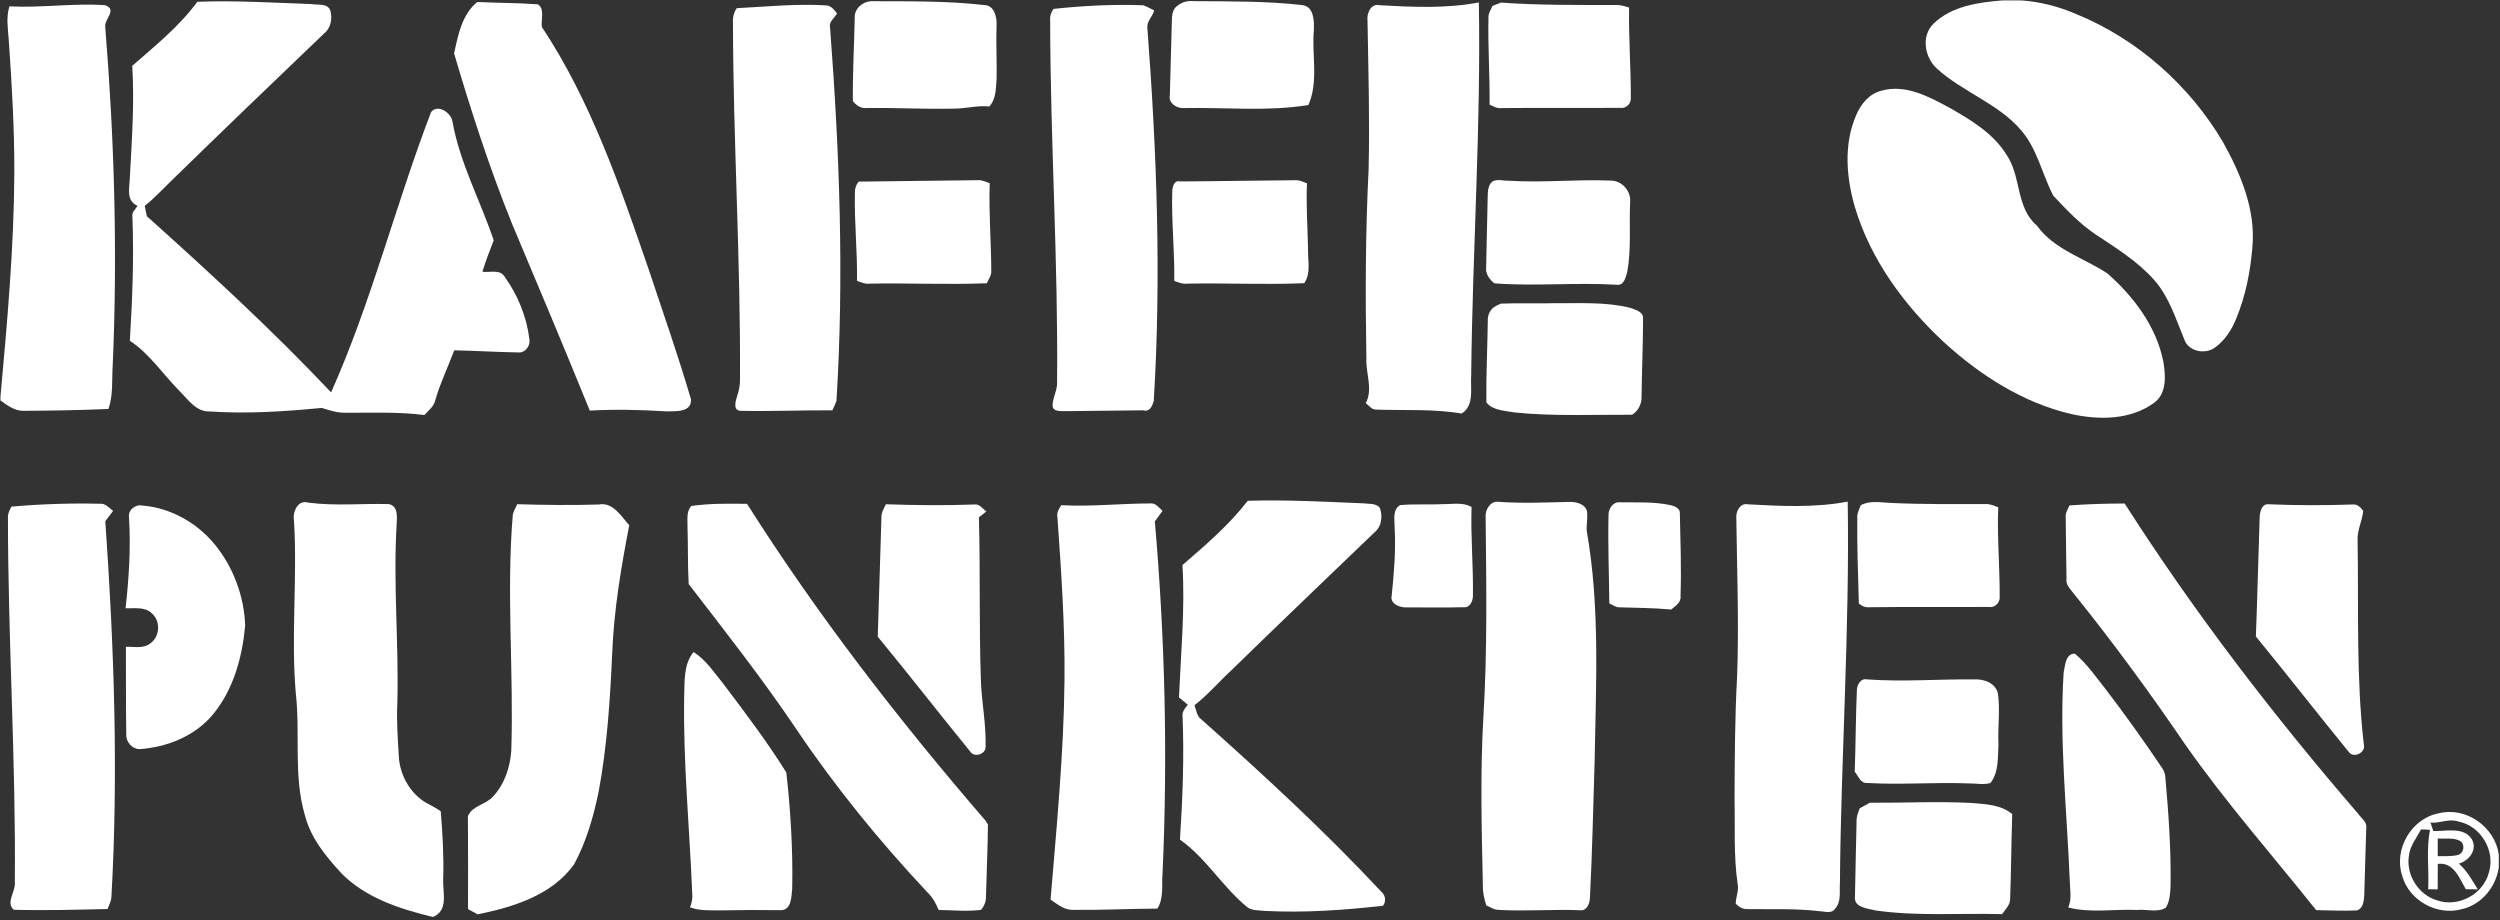 <svg width="986" height="363" viewBox="0 0 986 363" fill="none" xmlns="http://www.w3.org/2000/svg">
<rect x="0" y="0" width="986" height="363" fill="#333333" stroke="none"/>
<g clip-path="url(#clip0_1_491)">
<path d="M789.933 0.148H796.947C804.507 0.641 811.933 2.548 818.893 5.561C842.987 15.428 863.44 33.575 876.68 55.921C883.72 68.521 889.693 82.708 888.347 97.441C887.573 107.068 885.653 116.668 881.987 125.615C880.147 130.135 877.4 134.468 873.307 137.255C869.36 139.935 862.92 138.481 861.413 133.681C858.133 125.761 855.547 117.295 849.853 110.695C843.307 103.215 834.76 97.948 826.56 92.495C820.227 88.268 814.973 82.681 809.8 77.161C805.387 68.628 803.493 58.655 797.013 51.241C787.933 40.721 774.067 36.295 763.933 27.068C759.053 22.628 757.587 14.161 762.627 9.295C769.813 2.335 780.4 0.921 789.933 0.148Z" fill="white"/>
<path d="M52.16 25.948C61.173 18.068 70.693 10.428 77.827 0.708C92.827 0.095 107.84 1.121 122.84 1.615C125.307 2.068 129.2 1.135 130.28 4.161C131.16 7.321 130.52 11.081 127.827 13.188C107.627 32.535 87.427 51.908 67.413 71.455C64.013 74.761 60.787 78.255 57.067 81.215C57.28 82.241 57.72 84.281 57.933 85.295C82.88 107.668 107.56 130.375 130.587 154.748C146.56 118.948 156.013 80.775 170 44.241C172.6 40.801 177.96 44.468 178.453 47.961C181.4 64.348 189.413 79.121 194.733 94.748C193.12 98.855 191.547 102.961 190.253 107.188C193.24 107.561 197.307 106.041 199.133 109.295C204.213 116.401 207.667 124.855 208.76 133.521C209.36 136.268 207.227 139.308 204.293 139.001C195.907 138.841 187.533 138.348 179.147 138.161C176.733 144.708 173.627 151.001 171.707 157.721C171.2 160.268 169.027 161.855 167.4 163.681C157.04 162.348 146.587 162.868 136.173 162.775C132.947 162.855 129.907 161.801 126.867 160.881C112.227 162.308 97.467 163.268 82.76 162.281C77.227 162.508 74.013 157.321 70.493 153.908C64.107 147.388 58.92 139.468 51.213 134.401C52.2 118.095 52.867 101.748 52.213 85.415C51.893 83.681 53.453 82.535 54.24 81.188C49.413 79.041 51.213 73.735 51.227 69.588C52.013 55.055 53.053 40.508 52.16 25.948Z" fill="white"/>
<path d="M179.08 21.028C180.68 13.855 182.2 5.668 188.253 0.775C196.2 1.188 204.2 1.108 212.133 1.708C214.973 3.508 213.293 7.801 213.707 10.628C233.173 40.028 244.613 73.655 256.013 106.748C261.613 123.588 267.493 140.348 272.493 157.375C273 162.735 266.413 162.161 262.84 162.241C252.773 161.615 242.693 161.375 232.613 161.935C222.533 137.215 212.24 112.588 201.84 88.001C193.027 66.121 185.747 43.641 179.08 21.028Z" fill="white"/>
<path d="M290.56 3.228C302.386 2.628 314.266 1.388 326.146 2.135C327.96 2.481 329.133 3.935 330.12 5.361C329.133 7.108 326.826 8.535 327.373 10.828C331.106 59.801 332.96 109.068 329.893 158.135C329.413 159.388 328.88 160.615 328.293 161.828C316.253 161.761 304.2 162.281 292.173 162.028C288.906 162.001 290.146 157.988 290.746 156.161C291.466 154.028 291.906 151.801 291.853 149.561C292.133 102.868 289.2 56.228 289.08 9.548C288.92 7.308 289.266 5.095 290.56 3.228Z" fill="white"/>
<path d="M337.107 6.921C336.933 3.188 340.667 0.308 344.2 0.481C358.947 0.521 373.76 0.348 388.44 2.015C392.027 2.215 393.08 6.401 393.053 9.361C392.787 16.521 393.187 23.681 393.067 30.841C392.76 34.641 392.933 39.001 390.187 42.001C385.507 41.481 380.907 42.868 376.24 42.841C364.6 43.108 352.96 42.428 341.333 42.615C339.307 42.735 337.547 41.375 336.373 39.868C336.253 28.895 336.893 17.895 337.107 6.921Z" fill="white"/>
<path d="M415.506 3.508C427.253 2.255 439.066 1.641 450.866 2.081C452.4 2.548 453.76 3.428 455.2 4.121C454.626 6.495 452.28 8.335 452.506 10.855C456.24 59.828 458.053 109.068 455.04 158.121C454.52 159.948 453.48 162.628 450.986 161.828C440.706 161.935 430.426 162.028 420.16 162.161C418.4 162.055 415.373 162.548 415.133 160.041C415.106 156.921 416.973 154.121 416.92 150.988C417.373 103.335 414.253 55.748 414.186 8.108C414.026 6.401 414.466 4.868 415.506 3.508Z" fill="white"/>
<path d="M464.613 2.108C466.4 0.695 468.586 0.228 470.826 0.455C485.04 0.561 499.306 0.388 513.453 1.988C518.28 2.428 518.36 8.401 518.173 12.081C517.32 21.801 520.12 32.241 516.013 41.428C499.746 44.068 483.213 42.295 466.813 42.615C464.093 42.828 460.746 40.641 461.386 37.615C461.613 27.775 461.946 17.935 462.186 8.108C462.2 5.948 462.506 3.295 464.613 2.108Z" fill="white"/>
<path d="M544.253 2.068C557.24 2.801 570.387 3.415 583.253 0.961C584.133 50.054 580.72 99.081 580.24 148.148C579.84 153.268 581.627 159.788 576.48 163.108C565.307 161.188 553.92 161.961 542.653 161.535C540.907 161.548 539.933 159.908 538.653 159.015C541.6 153.495 538.64 147.335 538.907 141.481C538.467 116.628 538.533 91.748 539.773 66.921C540.267 47.321 539.667 27.708 539.347 8.108C538.96 5.228 540.72 1.161 544.253 2.068Z" fill="white"/>
<path d="M588.6 2.361C589.44 2.028 591.107 1.361 591.947 1.028C607.133 2.108 622.36 1.948 637.587 1.974C639.28 1.935 640.893 2.521 642.52 2.974C642.307 14.921 643.24 26.868 643.2 38.815C643.253 41.028 641.187 42.934 638.973 42.535C623.36 42.654 607.76 42.468 592.147 42.628C590.44 42.881 588.96 41.921 587.493 41.255C587.613 29.721 586.787 18.201 587.053 6.654C587.053 5.081 588.04 3.775 588.6 2.361Z" fill="white"/>
<path d="M3.48 16.201C3.213 11.655 2.293 6.975 3.72 2.508C16.293 3.161 28.933 1.188 41.453 2.055C46.413 3.775 41.106 7.455 41.507 10.668C45.106 55.081 46.413 99.735 44.44 144.281C44.093 149.961 44.68 155.828 42.773 161.295C31.72 161.775 20.653 161.961 9.587 162.028C5.933 162.228 2.987 159.921 0.187 157.948V156.468C2.84 127.095 5.52 97.668 5.653 68.161C5.707 50.815 4.693 33.495 3.48 16.201Z" fill="white"/>
<path d="M742.173 35.735C751.626 33.148 760.706 38.108 768.773 42.441C777.24 47.255 786.066 52.495 791.333 60.975C797.253 69.468 794.96 81.828 803.32 88.935C810.106 98.415 821.813 101.695 831.146 107.828C841.56 116.961 850.48 128.828 853.227 142.655C854.133 148.175 854.666 155.201 849.52 158.908C840.2 165.708 827.733 165.708 816.893 163.295C797.88 158.868 780.96 148.001 766.68 134.961C750.96 120.348 737.72 102.335 731.533 81.561C728.173 69.895 727.107 56.868 732.053 45.468C733.893 41.028 737.306 36.868 742.173 35.735Z" fill="white"/>
<path d="M338.653 71.628C354.293 71.415 369.933 71.241 385.587 71.068C387.267 70.908 388.8 71.761 390.347 72.268C389.933 83.801 390.92 95.335 390.96 106.868C391.093 108.668 389.84 110.121 389.213 111.708C373.773 112.348 358.32 111.561 342.88 111.868C341.147 112.108 339.573 111.308 338 110.775C338.187 99.255 336.92 87.748 337.173 76.215C337.08 74.495 337.573 72.961 338.653 71.628Z" fill="white"/>
<path d="M462.36 74.734C462.64 73.121 463.387 70.908 465.493 71.561C480.653 71.495 495.813 71.174 510.96 71.081C512.573 70.961 514 71.801 515.48 72.294C515.053 81.121 515.787 89.948 515.893 98.775C515.827 103.108 517.053 107.841 514.4 111.681C499.027 112.375 483.653 111.548 468.28 111.868C466.453 112.081 464.773 111.415 463.133 110.788C463.32 98.761 461.92 86.761 462.36 74.734Z" fill="white"/>
<path d="M588.68 71.561C590.533 70.481 592.907 71.375 594.96 71.268C608.267 72.148 621.6 70.668 634.92 71.215C639.68 71.028 643.493 75.415 642.907 80.121C642.507 89.201 643.44 98.415 641.76 107.401C641.16 109.401 640.44 112.748 637.627 112.308C621.56 111.321 605.453 112.975 589.4 111.748C587.507 110.308 585.813 107.961 586.133 105.455C586.32 96.148 586.573 86.855 586.747 77.561C586.8 75.468 586.827 72.961 588.68 71.561Z" fill="white"/>
<path d="M590.08 120.628C590.546 120.401 591.466 119.961 591.92 119.748C599.08 119.468 606.266 119.775 613.426 119.575C623.253 119.681 633.293 119.001 642.92 121.401C644.786 122.121 647.946 122.801 648.026 125.255C648.013 135.588 647.573 145.921 647.426 156.255C647.586 159.135 646.173 162.095 643.693 163.575C628.266 163.495 612.786 164.228 597.413 162.681C593.613 161.921 588.826 162.015 586.226 158.708C586.093 148.068 586.64 137.415 586.786 126.775C586.613 124.281 587.76 121.735 590.08 120.628Z" fill="white"/>
<path d="M466.36 222.855C475.453 214.988 484.733 207.081 492.106 197.508C507.28 197.041 522.453 197.908 537.613 198.508C539.813 198.828 542.586 198.348 544.186 200.255C545.426 203.508 544.946 207.721 542.08 209.988C523.213 228.055 504.373 246.135 485.653 264.361C480.746 268.895 476.373 274.041 471.093 278.161C471.853 280.121 471.986 282.521 473.893 283.801C498.28 305.535 522.373 327.695 544.68 351.588C546.4 352.961 546.826 355.441 545.466 357.228C530.026 358.961 514.44 360.068 498.893 359.268C496.56 358.961 493.893 359.281 491.92 357.788C482.16 349.828 475.693 338.428 465.373 331.135C466.426 315.068 467.053 298.948 466.413 282.855C466.066 280.895 467.32 279.348 468.466 277.935C467.28 276.988 466.12 276.028 464.986 275.055C465.733 257.668 467.413 240.268 466.36 222.855Z" fill="white"/>
<path d="M585.933 204.041C585.64 201.255 587.64 197.668 590.746 197.895C600.093 198.601 609.466 198.175 618.813 197.948C621.493 197.895 625.066 198.615 625.906 201.588C626.293 204.215 625.6 206.868 625.826 209.521C631.093 239.441 629.426 269.975 628.92 300.188C628.346 318.188 628 336.201 627.066 354.175C627 356.441 625.746 359.468 622.973 358.988C612.226 358.561 601.48 359.495 590.746 358.841C589.053 358.761 587.653 357.695 586.173 357.068C585.44 354.575 584.773 352.055 584.853 349.441C584.36 327.215 583.76 304.948 585.053 282.735C586.64 256.535 586.213 230.268 585.933 204.041Z" fill="white"/>
<path d="M4.453 199.828C16.413 198.761 28.44 198.375 40.453 198.708C42.12 199.121 43.28 200.508 44.613 201.495C43.6 202.855 42.573 204.215 41.533 205.561C44.973 254.815 46.733 304.295 43.947 353.641C43.907 355.388 42.987 356.921 42.413 358.521C30.093 358.788 17.747 359.148 5.44 358.815C2.133 356.001 6.2 351.615 5.853 348.121C6.293 300.055 3.133 252.041 3.133 203.988C3.013 202.455 3.92 201.188 4.453 199.828Z" fill="white"/>
<path d="M115.96 205.455C115.307 202.135 117.307 197.001 121.453 198.215C132.053 199.655 142.747 198.508 153.387 198.815C157.12 199.628 156.533 203.881 156.44 206.775C155.027 230.295 157.333 253.815 156.707 277.335C156.36 284.268 156.867 291.201 157.28 298.121C157.627 306.135 162.36 314.108 169.747 317.508C171.133 318.281 172.533 319.041 173.827 319.975C174.56 328.908 175.093 337.855 174.787 346.815C174.56 352.015 177.013 359.148 170.733 361.655C157.76 358.508 144.28 354.201 134.667 344.455C128.56 337.788 122.547 330.535 120.267 321.588C115.653 305.975 118.48 289.575 116.68 273.628C114.707 250.935 117.333 228.175 115.96 205.455Z" fill="white"/>
<path d="M202.253 202.988C202.56 201.508 203.4 200.215 204 198.855C214.706 199.175 225.426 199.321 236.146 198.975C241.76 197.921 244.96 203.601 248.173 207.148C244.96 223.815 242.12 240.628 241.453 257.615C240.626 275.868 239.48 294.175 236.12 312.161C234.093 322.081 231.24 331.988 226.4 340.935C217.626 353.121 202.426 357.761 188.373 360.615C187.106 359.921 185.853 359.241 184.586 358.561C184.586 346.335 184.653 334.095 184.546 321.855C186.426 317.655 191.453 317.415 194.333 314.268C198.973 309.415 201.173 302.681 201.653 296.081C202.666 265.055 199.653 233.975 202.253 202.988Z" fill="white"/>
<path d="M272.653 199.561C279.92 198.508 287.306 198.628 294.626 198.708C322.533 242.801 354.613 284.161 388.68 323.654C388.92 324.041 389.4 324.814 389.64 325.201C389.573 334.681 389.093 344.161 388.866 353.641C388.92 355.561 388.16 357.414 386.906 358.854C381.36 359.548 375.733 358.974 370.16 358.881C369.186 356.281 367.773 353.881 365.773 351.948C346.933 331.841 329.453 310.454 314.08 287.588C300.813 267.868 286.106 249.174 271.626 230.361C271.2 222.974 271.4 215.548 271.16 208.134C271.28 205.268 270.506 201.894 272.653 199.561Z" fill="white"/>
<path d="M347.64 203.988C347.587 202.121 348.653 200.521 349.373 198.881C361.04 199.268 372.733 199.428 384.4 198.961C386.4 198.708 387.56 200.775 389.027 201.708C388.293 202.295 386.813 203.455 386.08 204.041C386.667 225.388 386.12 246.761 386.853 268.108C387.133 277.041 389.027 285.881 388.707 294.841C388.493 297.615 384.147 298.841 382.64 296.388C370.387 281.388 358.52 266.068 346.187 251.121C346.707 235.415 347.12 219.695 347.64 203.988Z" fill="white"/>
<path d="M417.053 204.068C416.64 202.228 417.613 200.695 418.573 199.241C430.213 199.895 441.867 198.575 453.52 198.561C455.707 198.215 457.08 200.215 458.507 201.481C457.493 202.868 456.48 204.268 455.467 205.655C459.48 251.708 460.587 298.041 458.52 344.228C458.067 348.948 459.16 354.121 456.453 358.348C445.253 358.415 434.053 358.988 422.867 358.841C419.533 358.828 416.947 356.535 414.347 354.801C416.733 325.961 419.56 297.108 419.84 268.135C420.04 246.748 418.56 225.388 417.053 204.068Z" fill="white"/>
<path d="M550.053 208.148C550.08 205.135 549.067 201.095 552.2 199.215C557.947 198.695 563.733 199.135 569.493 198.828C573.147 198.841 577.053 198.015 580.387 199.975C579.987 211.588 581.12 223.188 580.92 234.815C580.987 236.841 579.853 239.708 577.413 239.495C569.88 239.668 562.347 239.535 554.813 239.561C552.187 239.695 548.093 238.215 548.893 234.895C549.8 226.015 550.547 217.081 550.053 208.148Z" fill="white"/>
<path d="M634.413 202.828C634.44 200.508 636.347 197.761 638.933 198.108C645.587 198.215 652.36 197.815 658.907 199.241C660.507 199.628 662.76 200.495 662.533 202.561C662.76 213.361 663.173 224.175 662.8 234.975C663.16 237.628 660.8 238.961 659.093 240.401C652.307 239.735 645.507 239.761 638.72 239.521C637.2 239.575 636 238.535 634.72 237.961C634.6 226.255 634.107 214.535 634.413 202.828Z" fill="white"/>
<path d="M684.8 204.095C684.613 201.548 686.44 198.268 689.4 198.908C702.506 199.628 715.76 200.295 728.733 197.841C729.546 247.975 726.08 298.055 725.666 348.175C725.386 351.588 726.333 355.668 723.733 358.415C722.306 360.561 719.586 359.401 717.573 359.375C708.226 358.241 698.8 358.695 689.426 358.548C687.533 358.681 685.76 357.775 684.573 356.361C684.586 353.735 685.906 351.228 685.32 348.601C683.693 337.428 684.36 326.135 684.106 314.908C684.186 298.855 684.226 282.788 685.12 266.748C685.88 245.868 685.066 224.975 684.8 204.095Z" fill="white"/>
<path d="M733.88 199.255C737.507 197.295 741.613 198.201 745.52 198.348C757.973 198.948 770.453 198.788 782.92 198.815C784.747 198.655 786.44 199.428 788.107 200.081C787.613 212.081 788.787 224.095 788.667 236.095C788.307 238.321 786.4 239.801 784.173 239.375C768.613 239.481 753.04 239.281 737.48 239.495C735.773 239.655 734.32 239.135 733.12 237.935C732.84 226.628 732.373 215.321 732.52 204.001C732.413 202.295 733.333 200.815 733.88 199.255Z" fill="white"/>
<path d="M816.213 199.335C823.453 198.801 830.707 198.588 837.973 198.588C865.453 241.615 896.64 282.175 929.96 320.828C931.213 322.641 933.68 324.148 933.24 326.681C933.013 335.561 932.693 344.441 932.453 353.321C932.32 355.428 931.933 358.401 929.56 359.068C924.2 359.335 918.853 359.001 913.507 358.961C896.133 337.201 877.667 316.255 861.693 293.401C847.853 273.108 833.347 253.281 817.92 234.161C816.653 232.401 814.653 230.748 815.027 228.321C814.96 220.268 814.747 212.201 814.72 204.148C814.467 202.375 815.56 200.881 816.213 199.335Z" fill="white"/>
<path d="M891.213 204.041C891.28 202.001 891.973 198.601 894.72 198.881C905.853 199.361 917.013 199.348 928.16 198.961C929.84 198.855 931.146 200.241 932.066 201.495C931.626 205.548 929.56 209.308 929.84 213.441C930.28 240.188 929.226 267.028 932.293 293.641C933.16 296.841 928.32 299.215 926.373 296.588C914.053 281.495 902.08 266.108 889.72 251.028C890.32 235.375 890.666 219.695 891.213 204.041Z" fill="white"/>
<path d="M50.88 204.108C50.373 201.188 53.413 198.775 56.173 199.388C67.2 200.295 77.547 206.081 84.56 214.561C91.987 223.548 96.28 235.068 96.693 246.708C95.573 259.068 92.133 271.801 84.147 281.575C77.053 290.281 65.88 294.735 54.88 295.468C51.947 295.281 49.627 292.495 49.8 289.615C49.613 278.108 49.733 266.601 49.653 255.108C52.88 254.988 56.613 255.935 59.333 253.708C63.147 251.028 63.413 244.801 59.8 241.828C57.053 239.215 52.96 240.028 49.52 239.895C50.853 228.015 51.627 216.055 50.88 204.108Z" fill="white"/>
<path d="M813.893 265.375C814.453 262.681 814.626 257.668 818.346 257.815C823.173 261.868 826.746 267.148 830.653 272.055C838.226 281.988 845.506 292.161 852.493 302.535C853.386 303.735 853.986 305.161 854.013 306.695C855.306 320.921 856.293 335.188 856.066 349.481C855.92 352.401 855.786 355.521 854.16 358.055C850.773 360.015 846.586 358.481 842.88 358.895C833.853 358.468 824.56 360.201 815.72 357.908C817.266 354.401 816.333 350.548 816.293 346.881C815.186 319.721 812.186 292.548 813.893 265.375Z" fill="white"/>
<path d="M269.84 274.815C270.08 268.828 269.48 262.108 273.547 257.161C278.44 260.255 281.613 265.228 285.227 269.628C293.867 281.055 302.547 292.521 310.133 304.681C311.827 319.948 312.76 335.348 312.44 350.721C312.08 353.681 312.173 358.855 308.08 358.975C300.053 358.855 292.04 358.895 284.027 359.055C280.053 358.988 275.907 359.308 272.133 357.815C272.907 356.041 273.2 354.201 273.013 352.295C271.96 326.468 269.4 300.681 269.84 274.815Z" fill="white"/>
<path d="M732.36 271.961C732.48 270.028 733.88 267.481 736.186 267.935C750.373 269.001 764.586 267.801 778.786 267.948C782.6 267.775 787.133 269.455 788 273.615C788.893 280.201 787.893 286.895 788.186 293.535C787.893 298.655 788.4 304.601 785 308.828C782.16 309.641 779.106 308.895 776.2 308.975C762.933 308.455 749.653 309.588 736.4 308.801C733.746 309.028 732.92 306.015 731.506 304.375C731.893 293.575 731.893 282.761 732.36 271.961Z" fill="white"/>
<path d="M733.506 318.775C734.84 318.081 736.173 317.361 737.48 316.601C750.88 316.695 764.28 315.988 777.666 316.695C783.146 317.161 789.213 317.348 793.626 321.095C793.253 332.281 793.2 343.481 792.8 354.668C792.746 357.015 790.84 358.708 789.613 360.535C772.96 360.081 756.173 361.455 739.626 359.068C736.6 358.281 731 357.935 731.6 353.535C731.76 343.695 732.04 333.855 732.226 324.028C732.133 322.175 732.8 320.441 733.506 318.775Z" fill="white"/>
<path d="M947.427 345.401C943.987 335.068 950.947 322.908 961.68 320.801C972.48 317.988 983.96 326.028 985.52 336.988V342.081C984.427 349.801 978.747 356.775 971.027 358.548C961.293 361.321 950.093 355.228 947.427 345.401ZM959.707 327.761C964.6 327.921 971.56 325.975 974.813 330.881C977.293 335.015 973.827 339.495 969.76 340.615C972.973 343.388 975.013 347.175 977.227 350.748C976.053 350.735 973.707 350.735 972.533 350.721C969.947 346.361 967.747 339.895 961.453 340.721C961.427 344.055 961.44 347.401 961.427 350.761C960.493 350.748 958.613 350.721 957.68 350.721C958.067 342.935 956.84 334.948 958.413 327.308C957.213 327.188 956.013 327.108 954.84 327.108C953.16 330.455 950.547 333.455 950.107 337.295C948.773 344.908 953.787 352.988 961.24 355.108C969.547 358.015 979.48 352.655 981.613 344.121C984.32 335.548 978.36 325.615 969.507 324.001C965.853 322.708 962.187 324.841 958.573 324.415C958.92 325.535 959.293 326.641 959.707 327.761ZM961.44 330.681C961.427 333.015 961.427 335.348 961.44 337.681C964.12 337.588 966.867 337.868 969.507 337.175C971.827 336.388 972.373 332.895 970.16 331.615C967.493 330.268 964.307 330.935 961.44 330.681Z" fill="white"/>
</g>
<defs>
<clipPath id="clip0_1_491">
<rect width="985.333" height="362.667" fill="white" transform="translate(0.187 0.148)"/>
</clipPath>
</defs>
</svg>
